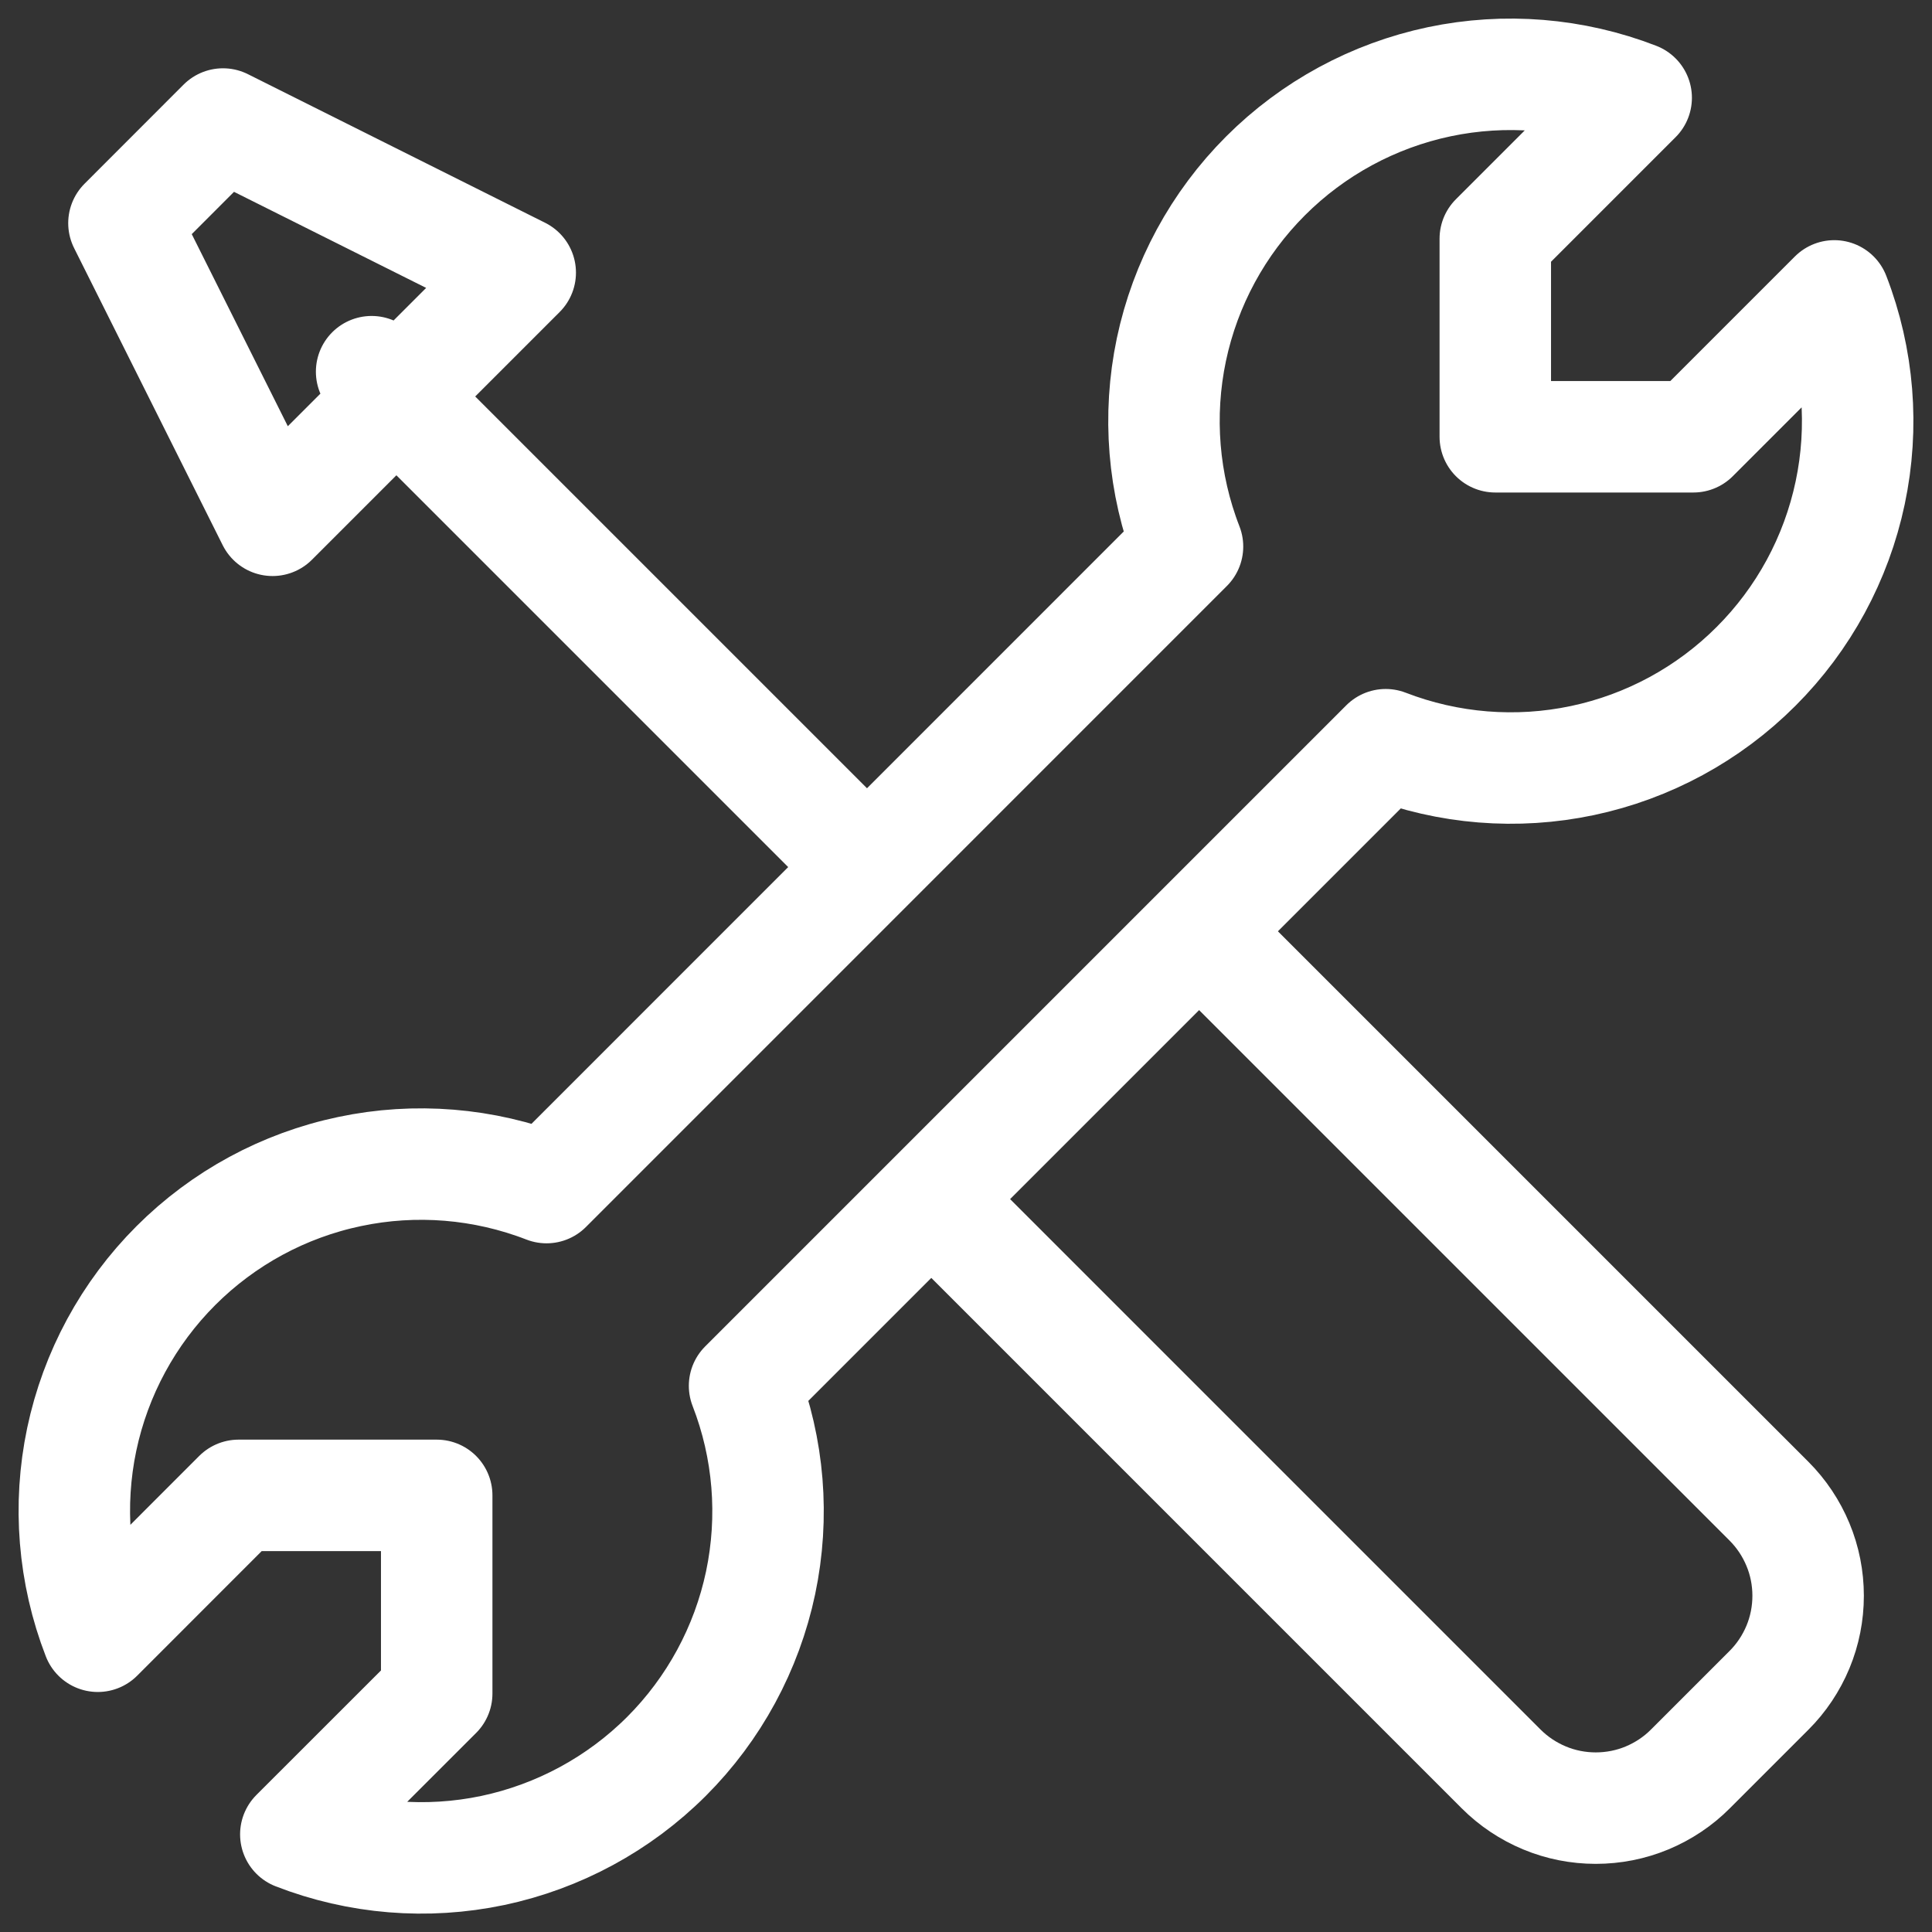 <svg width="26" height="26" viewBox="0 0 26 26" fill="none" xmlns="http://www.w3.org/2000/svg">
<rect x="0" y="0" width="26" height="26" fill="#333333" stroke="none"/>
<path d="M11.667 11.668L5.001 5.002M3.668 7.002L7.001 3.669L3.001 1.669L1.668 3.003L3.668 7.002ZM23.632 8.968C24.272 8.329 24.712 7.517 24.899 6.632C25.086 5.747 25.012 4.826 24.685 3.982L22.789 5.878H20.123V3.212L22.019 1.316C21.175 0.989 20.254 0.914 19.369 1.1C18.483 1.287 17.671 1.727 17.031 2.367C16.391 3.007 15.951 3.819 15.764 4.705C15.578 5.591 15.653 6.512 15.981 7.355L7.355 15.982C6.512 15.655 5.591 15.579 4.705 15.766C3.819 15.952 3.007 16.392 2.367 17.032C1.727 17.672 1.287 18.484 1.1 19.37C0.914 20.256 0.989 21.176 1.316 22.02L3.211 20.124H5.877V22.791L3.981 24.686C4.825 25.014 5.745 25.089 6.631 24.903C7.516 24.716 8.329 24.276 8.969 23.637C9.609 22.997 10.049 22.185 10.236 21.3C10.422 20.414 10.348 19.494 10.02 18.65L18.648 10.022C19.492 10.348 20.412 10.422 21.297 10.235C22.181 10.048 22.993 9.608 23.632 8.968Z" stroke="white" stroke-width="1.5" stroke-linecap="round" stroke-linejoin="round"/>
<path d="M12.73 16.334L20.201 23.805C20.369 23.973 20.567 24.105 20.786 24.196C21.004 24.287 21.239 24.333 21.475 24.333C21.712 24.333 21.946 24.287 22.165 24.196C22.383 24.105 22.582 23.973 22.749 23.805L23.805 22.749C23.973 22.582 24.105 22.383 24.196 22.165C24.287 21.946 24.333 21.712 24.333 21.475C24.333 21.239 24.287 21.004 24.196 20.786C24.105 20.567 23.973 20.369 23.805 20.201L16.334 12.73" stroke="white" stroke-width="1.5" stroke-linecap="round" stroke-linejoin="round"/>
</svg>

